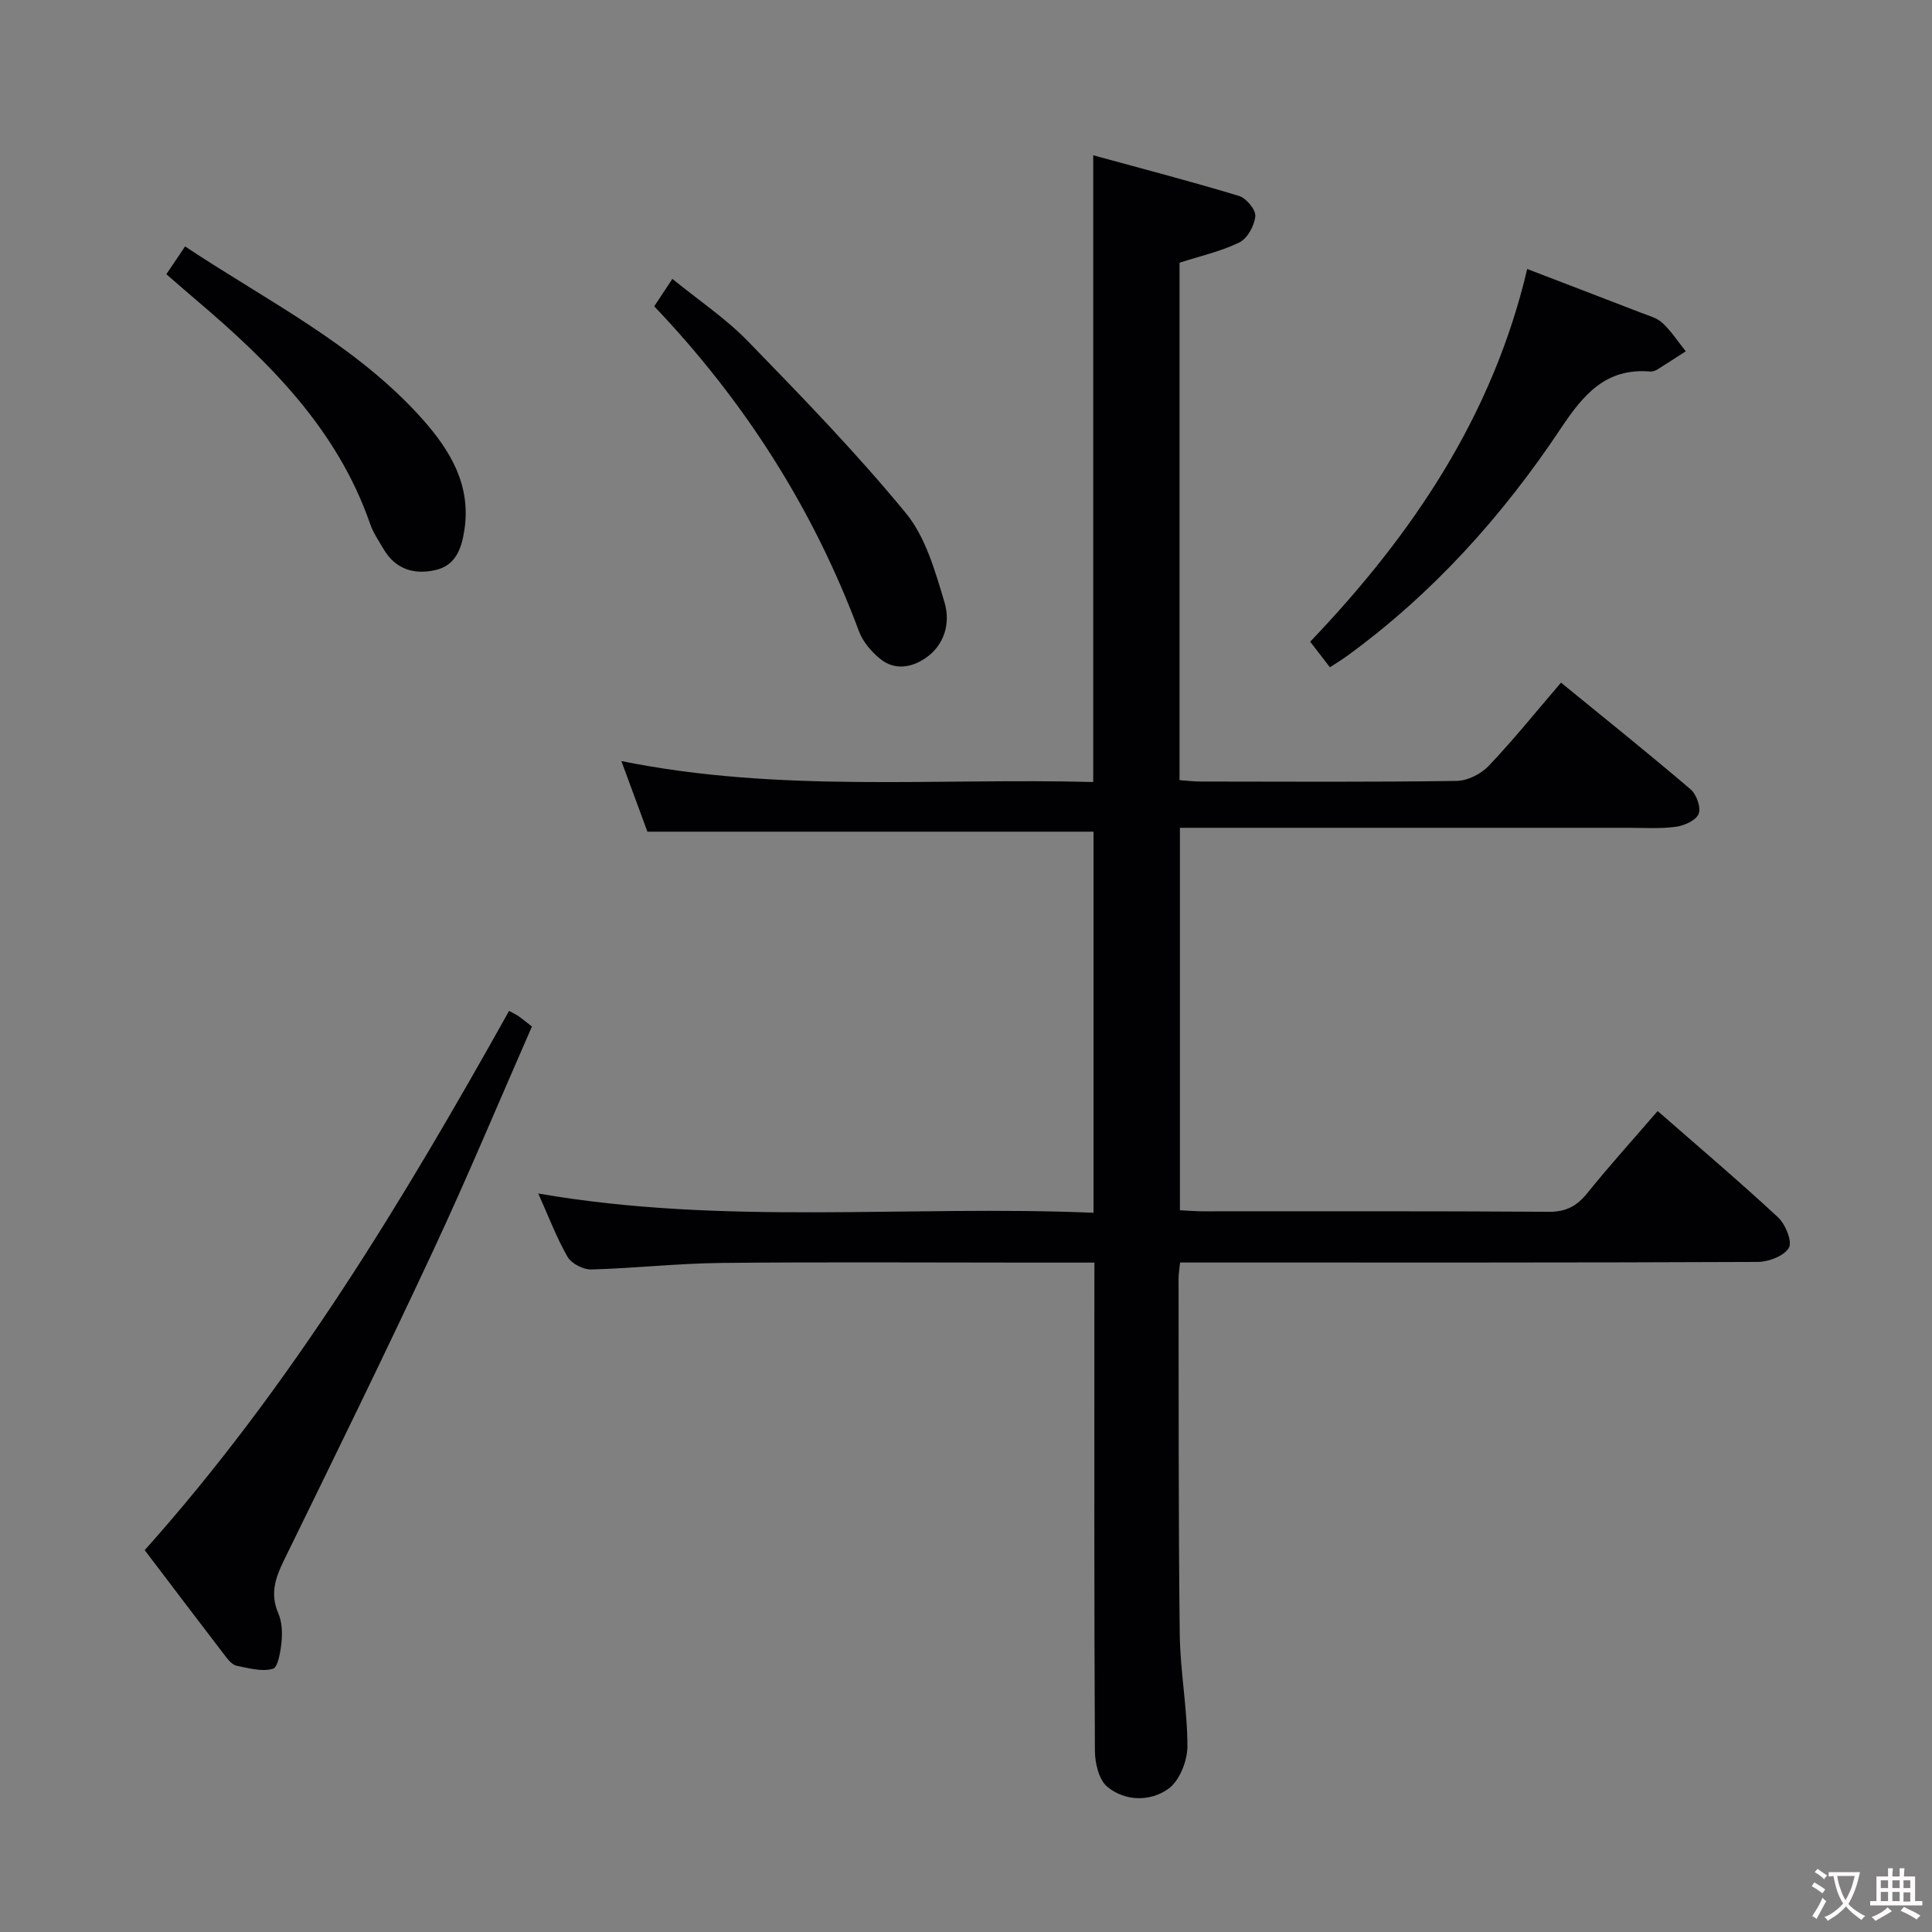 <svg enable-background="new 0 0 400 400" viewBox="0 0 400 400" xmlns="http://www.w3.org/2000/svg"><rect x="0" y="0" width="400" height="400" fill="#808080" stroke="none"/><g fill="#010103"><path d="m226.59 261.41c-5.2 0-9.52 0-13.83 0-21.16 0-42.33-.15-63.49.07-8.96.09-17.91 1.11-26.88 1.35-1.65.04-4.09-1.23-4.89-2.62-2.29-3.99-3.92-8.36-6.06-13.11 38.44 6.68 76.56 2.37 114.96 3.99 0-26.65 0-52.72 0-78.9-30.41 0-60.94 0-92.36 0-1.46-3.96-3.27-8.85-5.39-14.62 32.76 6.64 65.18 3.46 97.69 4.34 0-43.27 0-85.97 0-129.76 10.23 2.8 20.27 5.41 30.19 8.42 1.5.45 3.49 2.86 3.37 4.19-.18 1.95-1.63 4.61-3.3 5.43-3.81 1.87-8.08 2.81-12.39 4.2v107.13c1.5.11 2.94.29 4.38.29 17.66.02 35.33.13 52.99-.13 2.26-.03 5.04-1.43 6.63-3.1 5.13-5.4 9.82-11.23 14.98-17.25 9.21 7.52 18.14 14.68 26.84 22.1 1.22 1.04 2.18 3.79 1.65 5.09-.55 1.34-2.99 2.43-4.73 2.66-3.28.44-6.65.2-9.98.21-28.83.01-57.66 0-86.49 0-1.97 0-3.93 0-6.19 0v79.18c1.65.08 3.26.22 4.87.22 23.83.01 47.66-.07 71.49.1 3.57.03 5.81-1.18 7.97-3.85 4.57-5.67 9.46-11.08 14.58-17.01 8.54 7.47 16.89 14.55 24.91 21.99 1.54 1.43 3.01 5.02 2.26 6.32-.98 1.69-4.19 2.92-6.45 2.93-37.83.17-75.66.12-113.49.12-1.96 0-3.93 0-6.11 0-.14 1.45-.31 2.4-.31 3.36.04 24.5-.04 48.99.24 73.49.09 7.79 1.6 15.57 1.59 23.36-.01 3.01-1.65 7.13-3.96 8.77-3.71 2.64-8.89 2.63-12.61-.42-1.76-1.44-2.57-4.91-2.58-7.47-.17-31.49-.11-62.99-.11-94.49.01-1.94.01-3.9.01-6.58z"/><path d="m105.4 209.3c.82.45 1.43.72 1.96 1.09.81.57 1.57 1.21 2.77 2.14-6.77 15.44-13.28 31.05-20.43 46.37-10.06 21.56-20.53 42.92-30.98 64.29-1.76 3.61-2.81 6.88-1.1 10.83.76 1.75.86 3.95.67 5.89-.2 2-.72 5.29-1.8 5.6-2.26.65-5.01-.14-7.49-.63-.85-.17-1.67-1.12-2.26-1.89-5.57-7.25-11.08-14.54-16.78-22.05 30.32-33.93 53.47-72.34 75.44-111.64z"/><path d="m316.19 55.69c8.35 3.21 15.95 6.11 23.54 9.05 1.55.6 3.32 1.06 4.47 2.13 1.83 1.71 3.23 3.89 4.82 5.86-1.96 1.26-3.92 2.55-5.9 3.78-.41.25-.96.45-1.43.41-9.23-.79-13.88 4.78-18.56 11.81-12.06 18.12-26.52 34.18-44.23 47.08-1.06.77-2.2 1.45-3.56 2.34-1.37-1.77-2.66-3.44-4.08-5.29 21.18-22.18 37.77-46.73 44.93-77.17z"/><path d="m135.45 63.42c1.24-1.87 2.3-3.48 3.76-5.68 5.48 4.47 11.05 8.19 15.62 12.89 11.23 11.55 22.48 23.15 32.7 35.58 4.12 5.01 6.09 12.07 8.02 18.5 1.24 4.14.11 8.78-3.93 11.54-2.88 1.97-6.36 2.57-9.3.23-1.87-1.49-3.66-3.58-4.48-5.78-9.43-25.3-23.63-47.58-42.39-67.28z"/><path d="m34.44 56.77c1.34-1.99 2.51-3.72 3.88-5.75 17.08 11.36 35.45 20.38 49.17 35.79 5.76 6.48 10.09 13.68 8.65 22.97-.59 3.81-1.79 7.3-6.01 8.25-4.43 1-8.26-.18-10.71-4.34-1.01-1.71-2.16-3.4-2.8-5.25-6.76-19.5-20.72-33.35-35.92-46.26-2.01-1.71-3.99-3.44-6.26-5.41z"/></g><path d="m377.9 391.2c-.2.3-.4.5-.6.8-.7-.6-1.4-1-2.2-1.5.2-.3.4-.5.5-.8.6.4 1.4.8 2.3 1.5zm-1.8 6.1c-.2-.2-.5-.4-.9-.6.4-.6.8-1.2 1.2-1.9s.7-1.3.9-1.9c.3.3.5.5.8.7-.7 1.3-1.4 2.6-2 3.7zm2.2-9c-.3.3-.5.5-.6.8-.6-.6-1.3-1.1-2-1.5.3-.3.5-.5.6-.7.6.5 1.3.9 2 1.4zm.3.2v-.9h2 4.5c-.3 1.3-.6 2.5-1 3.6s-.9 2.1-1.4 3c.4.5 1 1 1.6 1.4s1.2.8 1.9 1.1c-.3.2-.5.4-.8.8-.4-.3-1-.7-1.6-1.2s-1.2-1.1-1.6-1.6c-.5.6-1.1 1.1-1.7 1.6s-1.4.9-2.1 1.4c-.1-.3-.3-.5-.7-.8.6-.2 1.2-.5 1.9-1s1.4-1.1 2-1.8c-.5-.8-.9-1.6-1.2-2.5s-.6-2-.8-3.2c-.4.1-.7.1-1 .1zm2.5 2.7c.3 1 .7 1.7 1 2.2.3-.5.6-1.1 1-2s.6-1.9.9-3h-3.2-.4c.1.9.3 1.8.7 2.8z" fill="#fcfafa"/><path d="m396.5 388.5v1.5 3.6h1.5v.9c-.4 0-1 0-1.7 0h-7.9c-.5 0-.9 0-1.2 0v-.9h1.3v-3.5c0-.7 0-1.2 0-1.6h2.4c0-.8 0-1.4 0-1.7h1c0 .3-.1.8-.1 1.7h1.5c0-.8 0-1.4 0-1.7h1c0 .3-.1.9-.1 1.7zm-8.2 9.2c-.2-.3-.5-.5-.8-.8.8-.3 1.4-.6 1.9-.9s1-.7 1.4-1.1c.3.3.6.5.9.8-1.6 1-2.8 1.6-3.4 2zm2.6-6.8v-1.6h-1.5v1.6zm0 2.7v-1.9h-1.5v1.9zm2.4-2.7v-1.6h-1.5v1.6zm0 2.7v-1.9h-1.5v1.9zm.2 2 .7-.8c.4.2.9.5 1.6.8s1.3.7 1.8 1c-.3.3-.5.5-.8.8-.4-.3-1.5-1-3.3-1.8zm2-4.7v-1.6h-1.4v1.6zm0 2.8v-1.9h-1.4v1.9z" fill="#fcfafa"/></svg>